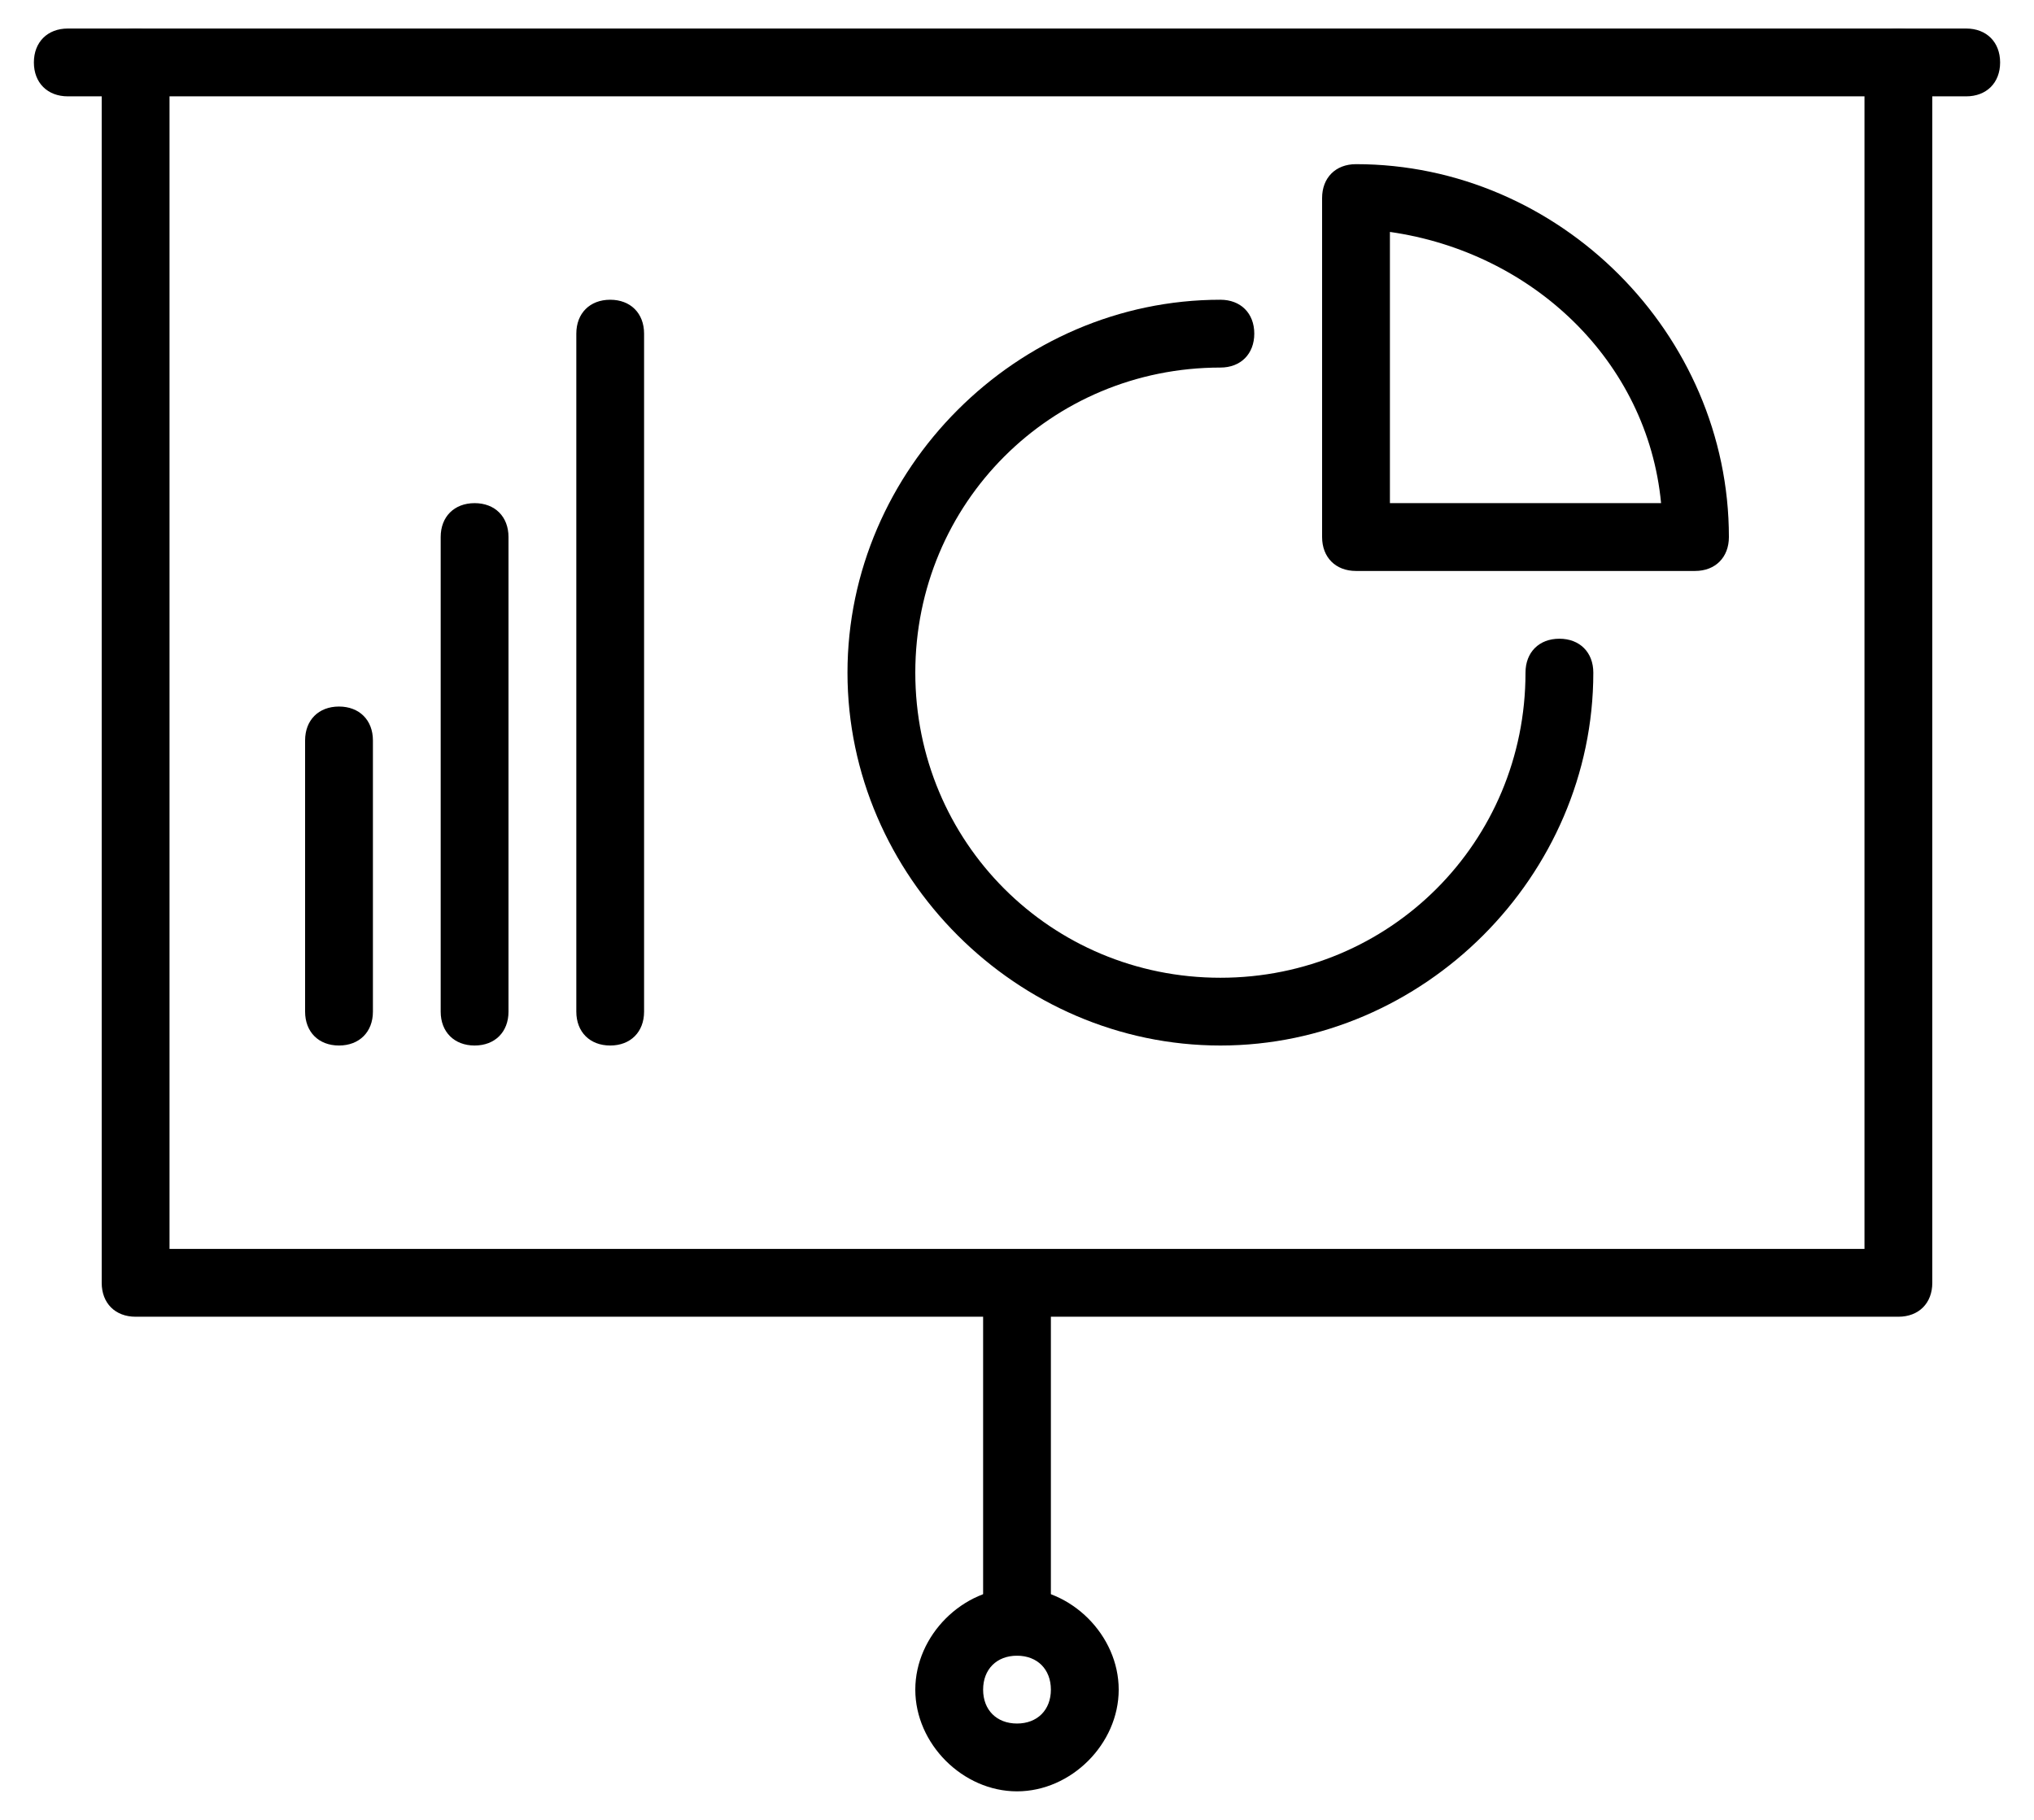 <svg width="38" height="34" viewBox="0 0 38 34" fill="none" xmlns="http://www.w3.org/2000/svg">
<path d="M2.533 1.8H1.267C0.887 1.8 0.633 1.547 0.633 1.167C0.633 0.787 0.887 0.533 1.267 0.533H2.533C2.913 0.533 3.167 0.787 3.167 1.167C3.167 1.547 2.913 1.8 2.533 1.8Z" fill="black"/>
<path d="M36.733 1.8H35.467C35.087 1.8 34.833 1.547 34.833 1.167C34.833 0.787 35.087 0.533 35.467 0.533H36.733C37.113 0.533 37.367 0.787 37.367 1.167C37.367 1.547 37.113 1.8 36.733 1.8Z" fill="black"/>
<path d="M11.4 19.533C11.02 19.533 10.767 19.28 10.767 18.9V6.233C10.767 5.853 11.02 5.6 11.4 5.6C11.78 5.6 12.033 5.853 12.033 6.233V18.9C12.033 19.28 11.78 19.533 11.4 19.533Z" fill="black"/>
<path d="M8.867 19.533C8.487 19.533 8.233 19.28 8.233 18.9V10.033C8.233 9.653 8.487 9.4 8.867 9.4C9.247 9.4 9.5 9.653 9.5 10.033V18.9C9.5 19.28 9.247 19.533 8.867 19.533Z" fill="black"/>
<path d="M6.333 19.533C5.953 19.533 5.7 19.28 5.7 18.9V13.833C5.7 13.453 5.953 13.2 6.333 13.2C6.713 13.2 6.967 13.453 6.967 13.833V18.9C6.967 19.28 6.713 19.533 6.333 19.533Z" fill="black"/>
<path d="M35.467 24.6H2.533C2.153 24.6 1.9 24.347 1.9 23.967V1.167C1.9 0.787 2.153 0.533 2.533 0.533H35.467C35.847 0.533 36.1 0.787 36.1 1.167V23.967C36.1 24.347 35.847 24.6 35.467 24.6ZM3.167 23.333H34.833V1.8H3.167V23.333Z" fill="black"/>
<path d="M19 30.933C18.62 30.933 18.367 30.68 18.367 30.3V24.6C18.367 24.22 18.62 23.967 19 23.967C19.38 23.967 19.633 24.22 19.633 24.6V30.3C19.633 30.68 19.38 30.933 19 30.933Z" fill="black"/>
<path d="M19 33.467C17.987 33.467 17.1 32.58 17.1 31.567C17.1 30.553 17.987 29.667 19 29.667C20.013 29.667 20.9 30.553 20.9 31.567C20.9 32.58 20.013 33.467 19 33.467ZM19 30.933C18.62 30.933 18.367 31.187 18.367 31.567C18.367 31.947 18.62 32.2 19 32.2C19.38 32.2 19.633 31.947 19.633 31.567C19.633 31.187 19.38 30.933 19 30.933Z" fill="black"/>
<path d="M22.8 19.533C19 19.533 15.833 16.367 15.833 12.567C15.833 8.767 19 5.6 22.8 5.6C23.18 5.6 23.433 5.853 23.433 6.233C23.433 6.613 23.18 6.867 22.8 6.867C19.633 6.867 17.1 9.4 17.1 12.567C17.1 15.733 19.633 18.267 22.8 18.267C25.967 18.267 28.5 15.733 28.5 12.567C28.5 12.187 28.753 11.933 29.133 11.933C29.513 11.933 29.767 12.187 29.767 12.567C29.767 16.367 26.6 19.533 22.8 19.533Z" fill="black"/>
<path d="M31.667 10.667H25.333C24.953 10.667 24.7 10.413 24.7 10.033V3.7C24.7 3.32 24.953 3.067 25.333 3.067C29.133 3.067 32.3 6.233 32.3 10.033C32.3 10.413 32.047 10.667 31.667 10.667ZM25.967 9.4H31.033C30.78 6.74 28.627 4.713 25.967 4.333V9.4Z" fill="black"/>
</svg>
